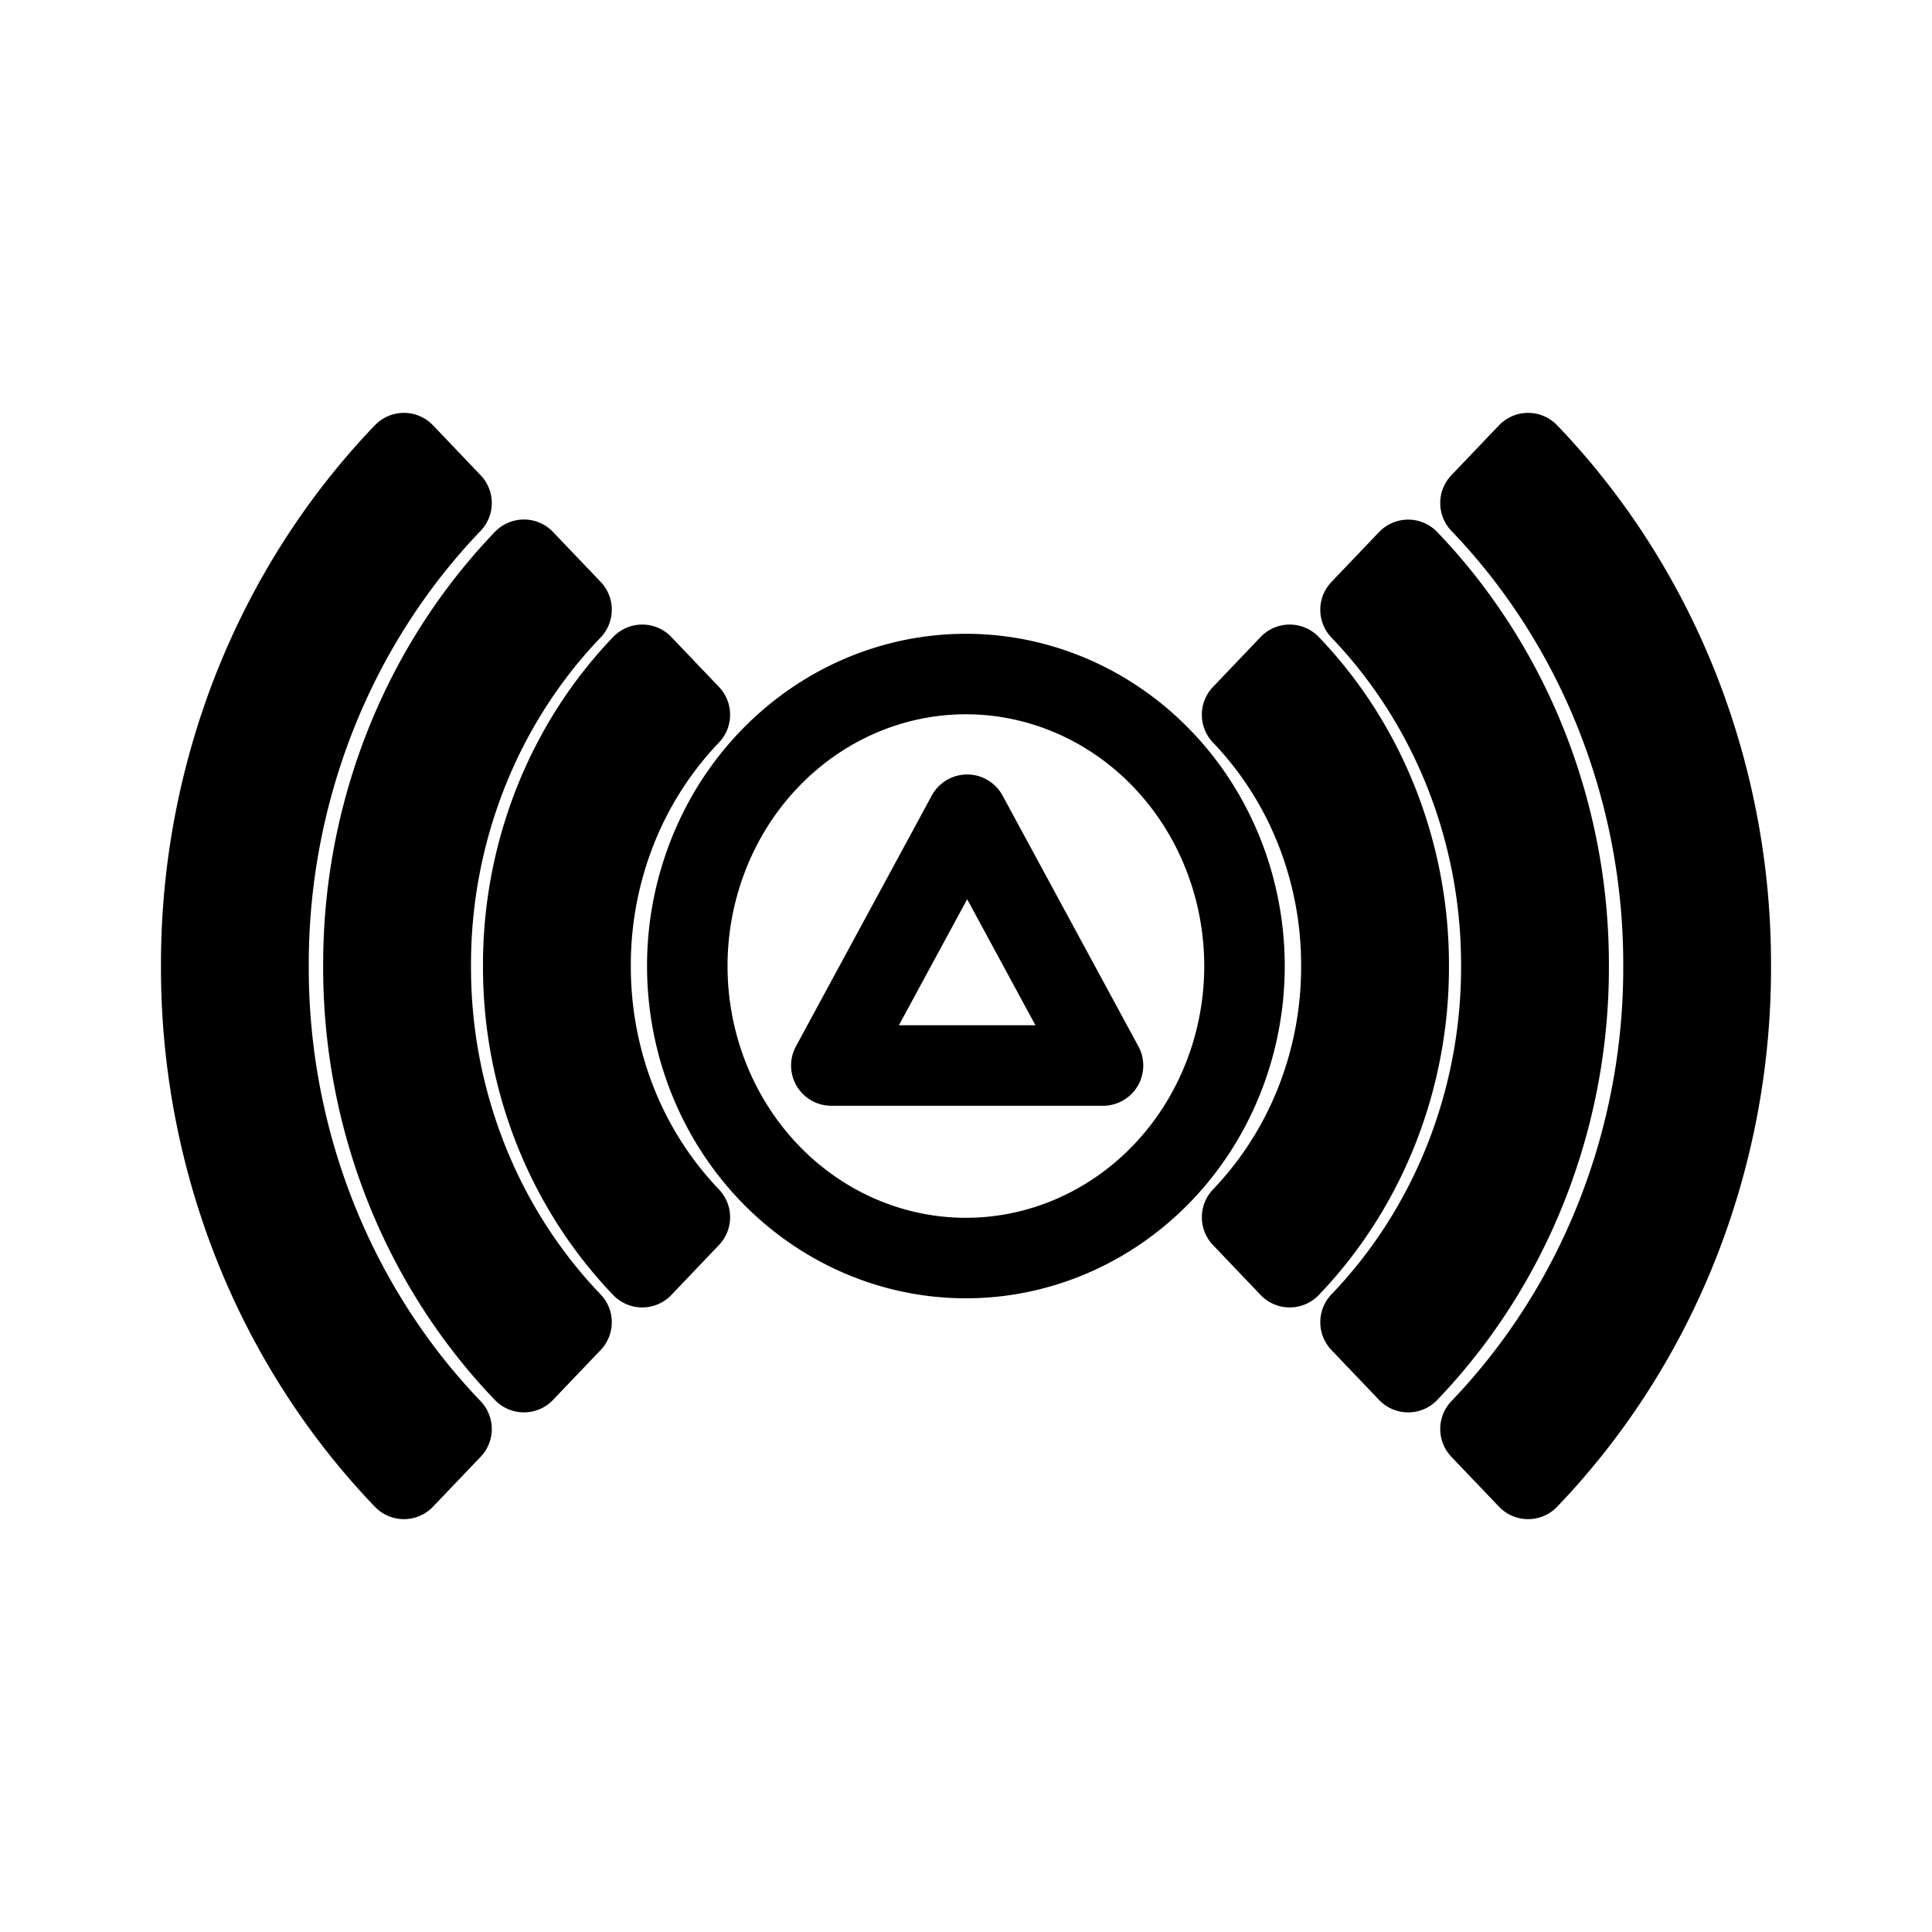 <svg xmlns="http://www.w3.org/2000/svg" width="192" height="192" viewBox="0 0 192 192"><g fill="none" stroke="#000" stroke-linecap="round" stroke-linejoin="round" stroke-width="8"><path d="M96 66.986c-4.86-.004-9.636 1.338-13.844 3.882-4.21 2.547-7.708 6.209-10.141 10.62A30.164 30.164 0 0 0 68.302 96c0 7.695 2.92 15.08 8.11 20.524 5.191 5.44 12.237 8.5 19.577 8.5 7.34 0 14.386-3.06 19.578-8.5 5.189-5.443 8.11-12.83 8.11-20.524-.005-7.692-2.921-15.074-8.11-20.513-5.189-5.44-12.23-8.498-19.568-8.501z"/><path d="m82.616 105.89 13.5-24.924 13.5 24.924zM139.94 136.36l-4.732-4.961c4.45-4.637 7.978-10.156 10.378-16.235a51.806 51.806 0 0 0 3.613-19.171 51.8 51.8 0 0 0-3.613-19.167c-2.403-6.076-5.93-11.591-10.378-16.228l4.732-4.96c5.072 5.287 9.094 11.58 11.833 18.508a59.066 59.066 0 0 1 4.118 21.858 59.098 59.098 0 0 1-4.121 21.851c-2.735 6.929-6.757 13.217-11.83 18.506zM52.067 136.36c-5.072-5.288-9.094-11.58-11.833-18.506a59.066 59.066 0 0 1-4.118-21.858 59.06 59.06 0 0 1 4.118-21.858c2.739-6.929 6.76-13.221 11.833-18.509l4.732 4.96c-4.45 4.638-7.978 10.157-10.378 16.236a51.806 51.806 0 0 0-3.613 19.17 51.807 51.807 0 0 0 3.613 19.172c2.4 6.08 5.927 11.598 10.378 16.235z"/><path d="m151.86 146.97-4.732-4.96c5.782-6.027 10.367-13.197 13.49-21.097A67.348 67.348 0 0 0 165.316 96a67.354 67.354 0 0 0-4.698-24.913c-3.123-7.9-7.708-15.07-13.49-21.096l4.732-4.96c6.404 6.676 11.483 14.62 14.942 23.368a74.67 74.67 0 0 1 5.2 27.6 74.669 74.669 0 0 1-5.2 27.6c-3.46 8.75-8.538 16.692-14.942 23.37zM40.141 146.97c-6.404-6.677-11.483-14.62-14.942-23.369a74.67 74.67 0 0 1-5.2-27.6 74.67 74.67 0 0 1 5.2-27.6c3.46-8.75 8.538-16.692 14.942-23.369l4.732 4.96C39.091 56.02 34.506 63.19 31.383 71.09a67.348 67.348 0 0 0-4.698 24.913 67.354 67.354 0 0 0 4.698 24.913c3.123 7.9 7.708 15.07 13.49 21.096zM128.17 125.93l-4.732-4.961a35.256 35.256 0 0 0 7.32-11.451 36.61 36.61 0 0 0 2.546-13.519 36.536 36.536 0 0 0-2.547-13.519 35.26 35.26 0 0 0-7.32-11.451l4.733-4.96c3.761 3.92 6.743 8.586 8.771 13.723A43.8 43.8 0 0 1 139.996 96a43.805 43.805 0 0 1-3.055 16.207c-2.028 5.137-5.01 9.803-8.771 13.724zM63.825 125.93c-3.761-3.921-6.743-8.587-8.771-13.724a43.8 43.8 0 0 1-3.055-16.207 43.807 43.807 0 0 1 3.054-16.207c2.029-5.137 5.01-9.803 8.772-13.724l4.732 4.96a35.256 35.256 0 0 0-7.32 11.452 36.54 36.54 0 0 0-2.546 13.519c-.01 4.64.855 9.235 2.546 13.519a35.26 35.26 0 0 0 7.32 11.45z"/></g></svg>